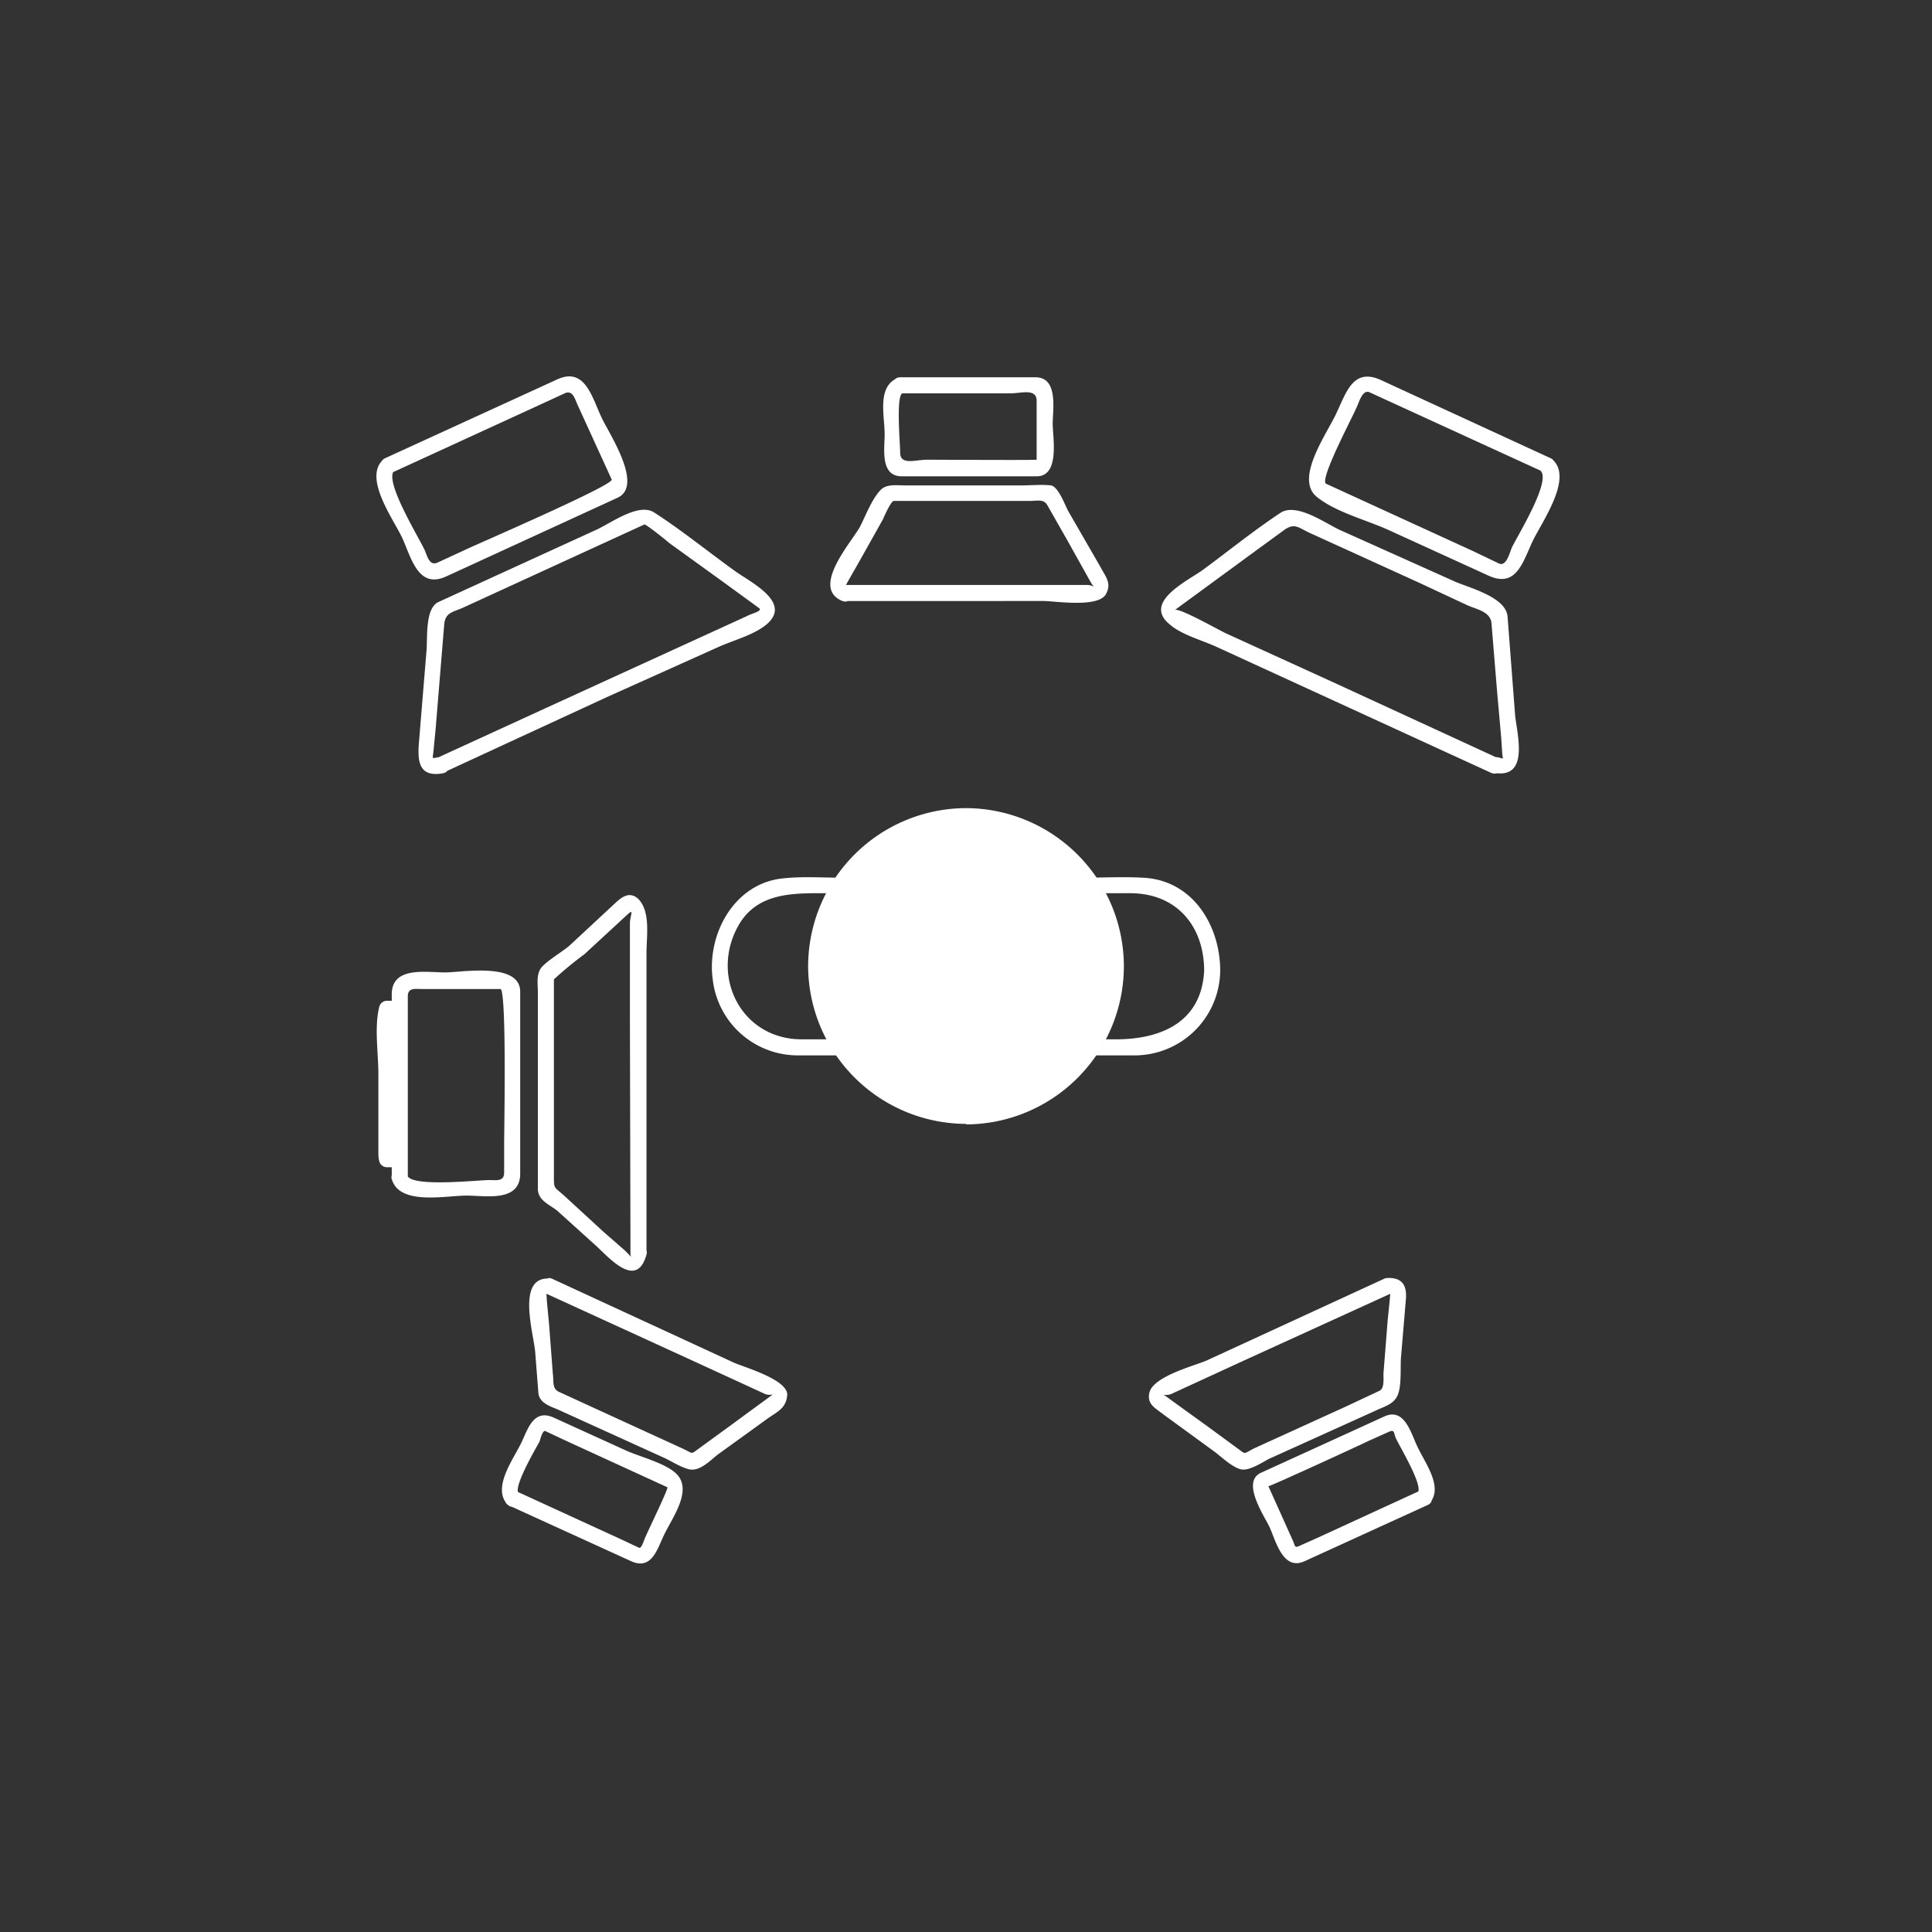 <svg xmlns="http://www.w3.org/2000/svg" width="361" height="361"><rect width="100%" height="100%" fill="#333333" stroke="none"/><path d="M71.7 85.8c-4 3.4 1.9 11.3 3.5 14.8 1.7 3.8 3 9.5 8.2 7.1l32-14.7c5-2.3-1.8-12.3-3-15-1.8-3.8-3.1-9.5-8.3-7.1L72 85.6c-1.8.8-.3 3.4 1.5 2.6l26.8-12.3 5.2-2.4c1.5-.7 1.9 1 2.4 2.1l6.4 14c.5 1-25 12-27.3 13.1l-5.2 2.4c-1.5.7-1.9-1-2.4-2.2-1-2.3-7.8-13.2-5.7-15 1.5-1.2-.6-3.3-2-2.1zm10.1 55.7c-1.3.3-.9.2-.8-1.2l.4-4.1 1-12.2.6-7.3c.2-2.2 1.5-2.3 3.4-3.1l34-15.6c.3-.1 4.5 3.3 4.7 3.5l9.7 7 7 5.1c.8.6-1.3 1-2.2 1.5L102 132.3l-20.5 9.4c-1.8.8-.3 3.4 1.5 2.6l30.3-14L134 121c2.8-1.3 6.8-2.3 9.2-4.3 5-4.2-3.2-8-6-10.1-5-3.6-9.8-7.5-14.9-10.8-2.9-2-8.2 2-10.9 3.2l-21.2 9.7-8.3 3.8c-2.5 1.2-2 6.7-2.2 9l-1.4 17c-.3 3.5-.2 6.8 4.4 6 2-.3 1.1-3.2-.8-2.9zm206-53.6c2.2 1.8-4.2 12.1-5.3 14.4-.4.9-1 3.6-2.4 3l-4.8-2.3-27.5-12.6c-1.4-.6 5-12.6 5.6-14.1.5-.9 1.1-3.6 2.5-3l4.8 2.2 27.5 12.6c1.7.8 3.3-1.7 1.5-2.5L258 71c-5.1-2.3-6.4 2.2-8.2 6-1.6 3.7-8 12.3-3.8 15.8 3.5 2.9 9.5 4.4 13.6 6.3l18.4 8.4c5.1 2.4 6.4-2 8.2-6 1.6-3.6 8-12.2 3.8-15.7-1.5-1.2-3.6.9-2.1 2.1zm-8.7 56.5c6.7 1.2 4.4-7 4-10.8l-1.4-18.3c-.2-3.8-7.4-5.5-10-6.7L250.3 99c-2.6-1.2-8-5.1-11-3.2-5 3.3-9.8 7.2-14.7 10.8-3 2.1-11.1 6-6 10.1 2.3 2 6.3 3 9 4.3l51 23.4c1.8.8 3.3-1.8 1.6-2.6l-30.4-14-20.6-9.4c-1-.4-9-5-9.7-4.4l15.7-11.5L240 99c2-1.4 2.7-.3 5 .7l20.2 9.2 9 4.2c1.8.8 4.4 1.2 4.5 3.5l1 12.2.8 9 .2 3c.1 1.2.4 1-.8.7-1.9-.3-2.7 2.6-.8 3zM96.9 279c-1-1.1 3-8 3.9-9.6.2-.6.6-2.2 1.1-2l3.4 1.6 19.4 8.9c.3.1-3.7 8.3-4.1 9.3-.3.6-.7 2.2-1.2 2l-3.4-1.6-19.4-8.9c-1.7-.8-3.2 1.8-1.5 2.6l22.8 10.4c3.7 1.7 4.8-1.9 6-4.5 1.4-3.2 5.6-8.5 2.6-11.7-2-2.1-7-3.3-9.6-4.5l-13.4-6.1c-3.7-1.7-4.8 1.9-6 4.5-1.5 3.2-5.6 8.5-2.7 11.7 1.3 1.4 3.5-.7 2.1-2.1zm5.6-40.1c-6-.2-2.8 10.2-2.5 13.7l.6 7.7c.2 1.9 2.3 2.5 3.7 3.1l19.8 9c1.5.7 3 1.7 4.5 2.1 2 .6 4-1.5 5.5-2.7l9-6.5c2-1.5 3.8-2 4-4.7 0-2.9-8.3-5.2-10-6L103.3 239c-1.8-.8-3.3 1.8-1.5 2.6l27.3 12.5 13.7 6.3c1.2.6 2.2-.3 1 .6l-7.5 5.5-5.9 4.3c-1.4 1-.8.8-3-.2l-16.8-7.7-6.1-2.8c-1.4-.6-1-2-1.2-3.4l-.7-9.2-.4-4.2-.1-1.6c-.1-1.1-.1 0 .4.1 2 0 2-3 0-3zM267 281c2.9-3-.8-7.7-2.2-10.8-1.2-2.5-2.4-7.3-6.2-5.5l-23 10.5c-3.7 1.7.6 8 1.6 10.1 1.2 2.6 2.5 8.3 6.6 6.4l23-10.5c1.7-.8.2-3.4-1.6-2.6l-18.7 8.6-3.8 1.7c-.9.4-.7-.2-1.2-1.2l-4.5-10c0 .2 17.4-7.8 18.8-8.5l3.8-1.7c1-.4.8.2 1.2 1.2.8 1.7 5.2 9 4.1 10.2-1.3 1.4.8 3.5 2.1 2zm-7.7-39.2c.7 0 .5-1 .4.9l-.4 3.9-.8 10.1c0 1 .2 2.8-.8 3.2l-6.4 3-16.9 7.7c-2 1-1.6 1.2-2.8.3l-6-4.4-7.2-5.2c-1.7-1.3-.9-.2.6-.9l13.7-6.3 27.4-12.5c1.7-.8.2-3.4-1.6-2.6l-33 15.2c-2.3 1-9.8 2.9-10.7 5.9-.6 2.3 1.1 3 2.6 4.2l9.6 7c1.2.9 3.7 3.3 5.3 3.3 1.5 0 3.5-1.3 4.8-2l19.9-9c1.4-.7 3.2-1.1 4-2.6 1-1.7.6-5.7.8-7.6l.9-10.7c.2-2.5-.7-4-3.4-3.9-2 0-2 3 0 3zM167.8 70.6c-4 1.6-2.5 7-2.5 10.6 0 2.6-.9 7.8 3.2 7.8h25.2c4.4 0 3-7.3 3-9.8 0-2.6 1.1-8.7-3.2-8.7h-25.3c-1.9 0-1.9 3 0 3h20.6c2 0 4.9-1 4.9 1.4v11c0 .1-18.9 0-20.5 0-2.1 0-5 1.1-5-1.3 0-1.6-.8-10.6.4-11.1 1.8-.7 1-3.6-.8-2.9zm-9.5 38.8c-.4-.1-.8 1 .1-.7l2-3.5L165 97c.2-.5 1.5-3.4 2-3.4h25.3c1.6 0 2.7-.4 3.4.8l3.7 6.5 4.3 7.7c1 1.8 1 .7-.7.7h-45.1c-2 0-2 3 0 3H195c2.1 0 10 1.3 11.6-1.2 1.2-2.1 0-3.3-1-5.2a54863.8 54863.8 0 0 0-6-10.4c-.6-1.1-1.8-4.5-3.2-4.8-1.8-.2-3.7 0-5.5 0h-21.8c-1.5 0-3.4-.3-4.5.8-1.7 1.7-2.9 5-4 7.1-2 3.3-9 11.3-3.2 13.7 1.8.7 2.5-2.2.8-2.9z" fill="#fff"/><g fill="#fff"><circle cx="180.5" cy="180.6" r="28.8"/><path d="M180.5 210a29.6 29.6 0 0 1-29.5-29.4 29.6 29.6 0 0 1 29.5-29.6 29.6 29.6 0 0 1 29.5 29.6 29.6 29.6 0 0 1-29.5 29.5zm0-57.6a28.2 28.2 0 0 0-28.1 28.2 28.2 28.2 0 0 0 28.1 28.1 28.2 28.2 0 0 0 28.1-28.1 28.2 28.2 0 0 0-28.1-28.2z"/><path d="M225 181.4c-.5 9.7-8.2 12.8-16.5 12.8h-58.7c-11.3 0-17.2-11.8-11.8-21.3 3.6-6.3 10.5-6 16.7-6h56.5c8.7 0 13.8 6.2 13.8 14.5 0 2 3 2 3 0 0-8.4-5.1-17-14.5-17.4-3.7-.2-7.5 0-11.2 0h-45c-3.9 0-7.8-.3-11.6.2-8.9 1.3-13.7 10.8-12.5 19a16 16 0 0 0 16 14h63a16 16 0 0 0 15.8-15.8c0-1.9-3-1.9-3 0z"/></g><g fill="#fff"><path d="M73.2 220.3c1.4 5 10 3.1 14 3.1 3.5 0 10 1.3 10-4.1v-34c0-5.6-11-3.6-14-3.6-3.6 0-10-1.2-10 4.1V220c0 2 3 2 3 0v-33.8c0-1.7 1.3-1.4 2.7-1.4h14.6c1.2 0 .7 26.5.7 29v5.3c0 1.7-1.4 1.4-2.8 1.4-2.2 0-14.7 1.4-15.3-.9-.5-1.9-3.4-1-2.9.8zm44.7 13.5c-.3 1 .9 1.8 0 1l-1.2-1.2-3.9-3.4-7.4-6.8c-1.9-1.7-1.9-1.2-1.9-3.6V183a68 68 0 0 1 5.7-4.7l7.8-7.2c1.7-1.6.7-.1.7 1.5v16.9l.1 42.3v2.4c0 1.9 3 1.9 3 0V178c0-3 .8-7.6-1.5-10-1.7-1.6-3.2-.3-4.4.8l-8.5 7.9c-1.4 1.2-4.5 3-5.4 4.3-.8 1.3-.5 3-.5 4.3v36.8c0 2.3 2.3 3 3.7 4.2l7.2 6.5c2.5 2.3 7.6 8.2 9.4 1.6.5-1.8-2.4-2.6-3-.8z"/><path d="M70.7 215.2c0 .7 0 1.2.2 1.9a1.5 1.5 0 0 0 1.5 1h1.5a1.5 1.5 0 0 0 1.4-1c1.3-4.3.2-10.1.2-14.5s1-10.2-.2-14.5a1.5 1.5 0 0 0-1.5-1.1h-1.5a1.5 1.5 0 0 0-1.4 1c-1 3.8-.2 8.8-.2 12.6v14.6c0 2 3 2 3 0v-12.6c0-4.1-1-9.7 0-13.7l-1.4 1h1.5l-1.4-1c1.2 4 .1 9.6.1 13.7 0 4 1.1 9.7 0 13.7l1.4-1.1h-1.5l1.4 1v-1c-.2-2-3.2-2-3 0z"/></g></svg>